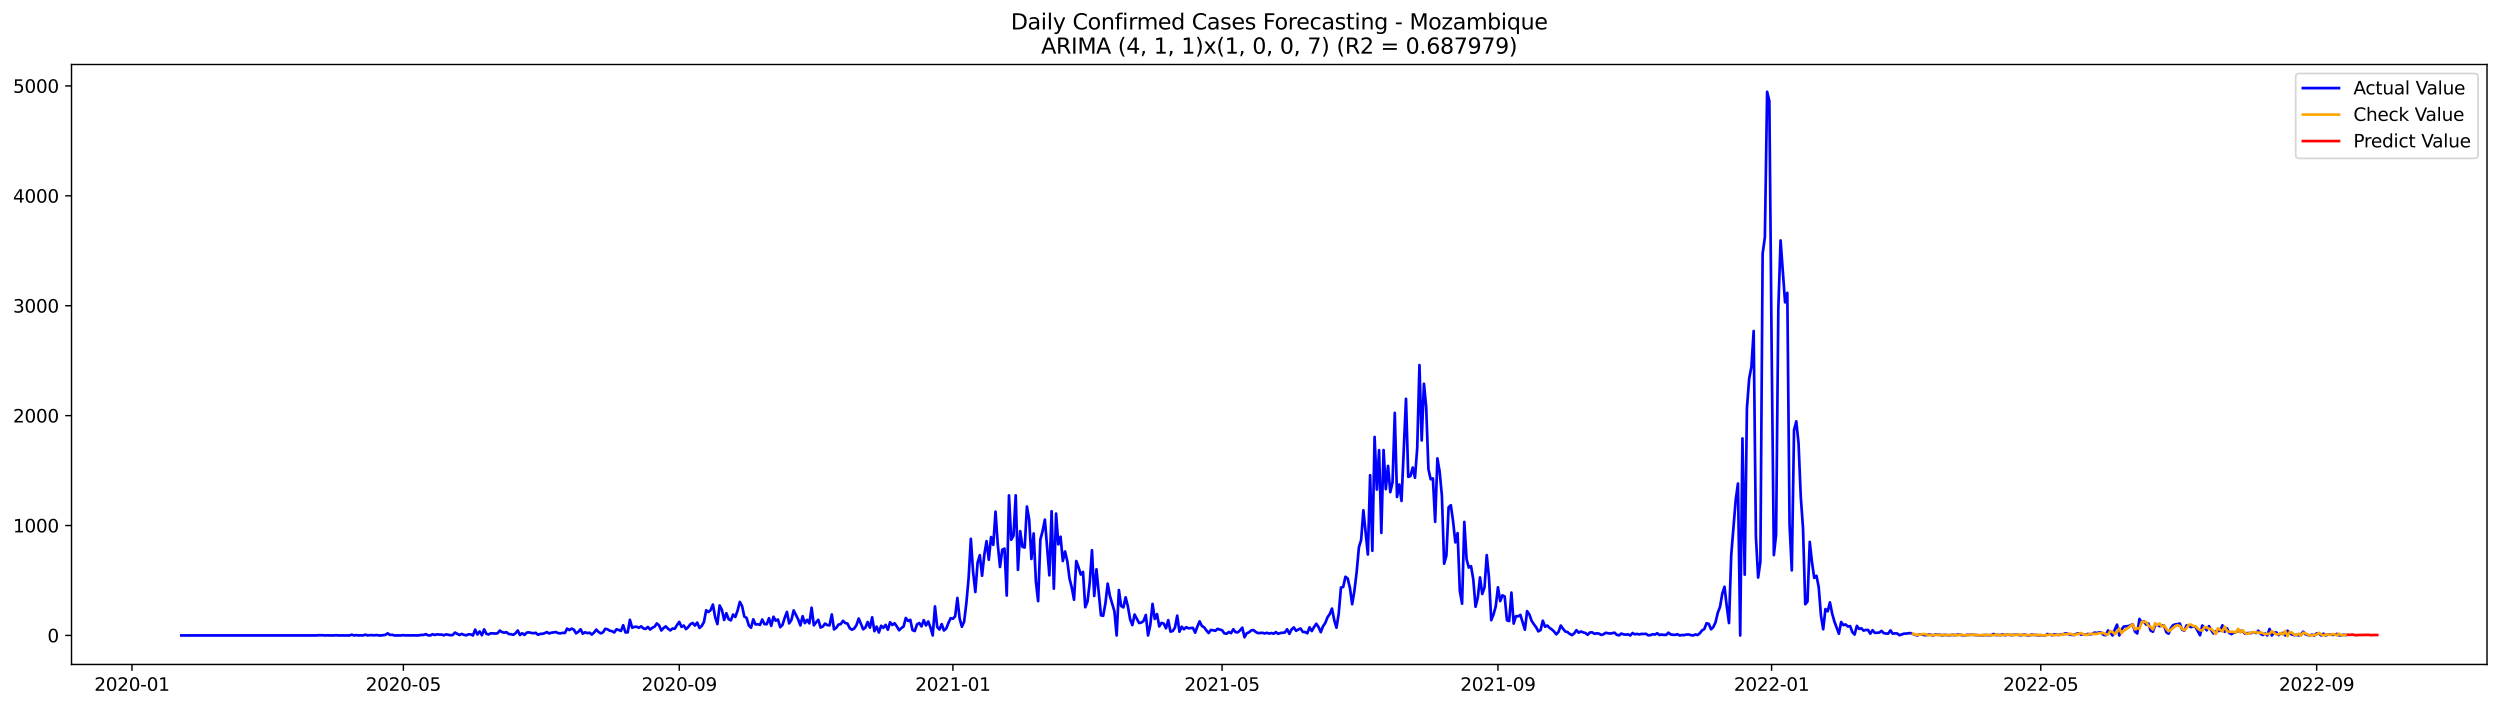 <?xml version="1.0" encoding="utf-8" standalone="no"?>
<!DOCTYPE svg PUBLIC "-//W3C//DTD SVG 1.1//EN"
  "http://www.w3.org/Graphics/SVG/1.1/DTD/svg11.dtd">
<svg xmlns:xlink="http://www.w3.org/1999/xlink" width="1386.05pt" height="392.274pt" viewBox="0 0 1386.05 392.274" xmlns="http://www.w3.org/2000/svg" version="1.1">
 <defs>
  <style type="text/css">*{stroke-linejoin: round; stroke-linecap: butt}</style>
 </defs>
 <g id="figure_1">
  <g id="patch_1">
   <path d="M 0 392.274 
L 1386.05 392.274 
L 1386.05 0 
L 0 0 
z
" style="fill: #ffffff"/>
  </g>
  <g id="axes_1">
   <g id="patch_2">
    <path d="M 39.65 368.396 
L 1378.85 368.396 
L 1378.85 35.755 
L 39.65 35.755 
z
" style="fill: #ffffff"/>
   </g>
   <g id="matplotlib.axis_1">
    <g id="xtick_1">
     <g id="line2d_1">
      <defs>
       <path id="ma0fd60f743" d="M 0 0 
L 0 3.5 
" style="stroke: #000000; stroke-width: 0.8"/>
      </defs>
      <g>
       <use xlink:href="#ma0fd60f743" x="73.164" y="368.396" style="stroke: #000000; stroke-width: 0.8"/>
      </g>
     </g>
     <g id="text_1">
      <!-- 2020-01 -->
      <g transform="translate(52.273 382.994)scale(0.1 -0.1)">
       <defs>
        <path id="DejaVuSans-32" d="M 1228 531 
L 3431 531 
L 3431 0 
L 469 0 
L 469 531 
Q 828 903 1448 1529 
Q 2069 2156 2228 2338 
Q 2531 2678 2651 2914 
Q 2772 3150 2772 3378 
Q 2772 3750 2511 3984 
Q 2250 4219 1831 4219 
Q 1534 4219 1204 4116 
Q 875 4013 500 3803 
L 500 4441 
Q 881 4594 1212 4672 
Q 1544 4750 1819 4750 
Q 2544 4750 2975 4387 
Q 3406 4025 3406 3419 
Q 3406 3131 3298 2873 
Q 3191 2616 2906 2266 
Q 2828 2175 2409 1742 
Q 1991 1309 1228 531 
z
" transform="scale(0.016)"/>
        <path id="DejaVuSans-30" d="M 2034 4250 
Q 1547 4250 1301 3770 
Q 1056 3291 1056 2328 
Q 1056 1369 1301 889 
Q 1547 409 2034 409 
Q 2525 409 2770 889 
Q 3016 1369 3016 2328 
Q 3016 3291 2770 3770 
Q 2525 4250 2034 4250 
z
M 2034 4750 
Q 2819 4750 3233 4129 
Q 3647 3509 3647 2328 
Q 3647 1150 3233 529 
Q 2819 -91 2034 -91 
Q 1250 -91 836 529 
Q 422 1150 422 2328 
Q 422 3509 836 4129 
Q 1250 4750 2034 4750 
z
" transform="scale(0.016)"/>
        <path id="DejaVuSans-2d" d="M 313 2009 
L 1997 2009 
L 1997 1497 
L 313 1497 
L 313 2009 
z
" transform="scale(0.016)"/>
        <path id="DejaVuSans-31" d="M 794 531 
L 1825 531 
L 1825 4091 
L 703 3866 
L 703 4441 
L 1819 4666 
L 2450 4666 
L 2450 531 
L 3481 531 
L 3481 0 
L 794 0 
L 794 531 
z
" transform="scale(0.016)"/>
       </defs>
       <use xlink:href="#DejaVuSans-32"/>
       <use xlink:href="#DejaVuSans-30" x="63.623"/>
       <use xlink:href="#DejaVuSans-32" x="127.246"/>
       <use xlink:href="#DejaVuSans-30" x="190.869"/>
       <use xlink:href="#DejaVuSans-2d" x="254.492"/>
       <use xlink:href="#DejaVuSans-30" x="290.576"/>
       <use xlink:href="#DejaVuSans-31" x="354.199"/>
      </g>
     </g>
    </g>
    <g id="xtick_2">
     <g id="line2d_2">
      <g>
       <use xlink:href="#ma0fd60f743" x="223.636" y="368.396" style="stroke: #000000; stroke-width: 0.8"/>
      </g>
     </g>
     <g id="text_2">
      <!-- 2020-05 -->
      <g transform="translate(202.745 382.994)scale(0.1 -0.1)">
       <defs>
        <path id="DejaVuSans-35" d="M 691 4666 
L 3169 4666 
L 3169 4134 
L 1269 4134 
L 1269 2991 
Q 1406 3038 1543 3061 
Q 1681 3084 1819 3084 
Q 2600 3084 3056 2656 
Q 3513 2228 3513 1497 
Q 3513 744 3044 326 
Q 2575 -91 1722 -91 
Q 1428 -91 1123 -41 
Q 819 9 494 109 
L 494 744 
Q 775 591 1075 516 
Q 1375 441 1709 441 
Q 2250 441 2565 725 
Q 2881 1009 2881 1497 
Q 2881 1984 2565 2268 
Q 2250 2553 1709 2553 
Q 1456 2553 1204 2497 
Q 953 2441 691 2322 
L 691 4666 
z
" transform="scale(0.016)"/>
       </defs>
       <use xlink:href="#DejaVuSans-32"/>
       <use xlink:href="#DejaVuSans-30" x="63.623"/>
       <use xlink:href="#DejaVuSans-32" x="127.246"/>
       <use xlink:href="#DejaVuSans-30" x="190.869"/>
       <use xlink:href="#DejaVuSans-2d" x="254.492"/>
       <use xlink:href="#DejaVuSans-30" x="290.576"/>
       <use xlink:href="#DejaVuSans-35" x="354.199"/>
      </g>
     </g>
    </g>
    <g id="xtick_3">
     <g id="line2d_3">
      <g>
       <use xlink:href="#ma0fd60f743" x="376.595" y="368.396" style="stroke: #000000; stroke-width: 0.8"/>
      </g>
     </g>
     <g id="text_3">
      <!-- 2020-09 -->
      <g transform="translate(355.704 382.994)scale(0.1 -0.1)">
       <defs>
        <path id="DejaVuSans-39" d="M 703 97 
L 703 672 
Q 941 559 1184 500 
Q 1428 441 1663 441 
Q 2288 441 2617 861 
Q 2947 1281 2994 2138 
Q 2813 1869 2534 1725 
Q 2256 1581 1919 1581 
Q 1219 1581 811 2004 
Q 403 2428 403 3163 
Q 403 3881 828 4315 
Q 1253 4750 1959 4750 
Q 2769 4750 3195 4129 
Q 3622 3509 3622 2328 
Q 3622 1225 3098 567 
Q 2575 -91 1691 -91 
Q 1453 -91 1209 -44 
Q 966 3 703 97 
z
M 1959 2075 
Q 2384 2075 2632 2365 
Q 2881 2656 2881 3163 
Q 2881 3666 2632 3958 
Q 2384 4250 1959 4250 
Q 1534 4250 1286 3958 
Q 1038 3666 1038 3163 
Q 1038 2656 1286 2365 
Q 1534 2075 1959 2075 
z
" transform="scale(0.016)"/>
       </defs>
       <use xlink:href="#DejaVuSans-32"/>
       <use xlink:href="#DejaVuSans-30" x="63.623"/>
       <use xlink:href="#DejaVuSans-32" x="127.246"/>
       <use xlink:href="#DejaVuSans-30" x="190.869"/>
       <use xlink:href="#DejaVuSans-2d" x="254.492"/>
       <use xlink:href="#DejaVuSans-30" x="290.576"/>
       <use xlink:href="#DejaVuSans-39" x="354.199"/>
      </g>
     </g>
    </g>
    <g id="xtick_4">
     <g id="line2d_4">
      <g>
       <use xlink:href="#ma0fd60f743" x="528.311" y="368.396" style="stroke: #000000; stroke-width: 0.8"/>
      </g>
     </g>
     <g id="text_4">
      <!-- 2021-01 -->
      <g transform="translate(507.419 382.994)scale(0.1 -0.1)">
       <use xlink:href="#DejaVuSans-32"/>
       <use xlink:href="#DejaVuSans-30" x="63.623"/>
       <use xlink:href="#DejaVuSans-32" x="127.246"/>
       <use xlink:href="#DejaVuSans-31" x="190.869"/>
       <use xlink:href="#DejaVuSans-2d" x="254.492"/>
       <use xlink:href="#DejaVuSans-30" x="290.576"/>
       <use xlink:href="#DejaVuSans-31" x="354.199"/>
      </g>
     </g>
    </g>
    <g id="xtick_5">
     <g id="line2d_5">
      <g>
       <use xlink:href="#ma0fd60f743" x="677.539" y="368.396" style="stroke: #000000; stroke-width: 0.8"/>
      </g>
     </g>
     <g id="text_5">
      <!-- 2021-05 -->
      <g transform="translate(656.648 382.994)scale(0.1 -0.1)">
       <use xlink:href="#DejaVuSans-32"/>
       <use xlink:href="#DejaVuSans-30" x="63.623"/>
       <use xlink:href="#DejaVuSans-32" x="127.246"/>
       <use xlink:href="#DejaVuSans-31" x="190.869"/>
       <use xlink:href="#DejaVuSans-2d" x="254.492"/>
       <use xlink:href="#DejaVuSans-30" x="290.576"/>
       <use xlink:href="#DejaVuSans-35" x="354.199"/>
      </g>
     </g>
    </g>
    <g id="xtick_6">
     <g id="line2d_6">
      <g>
       <use xlink:href="#ma0fd60f743" x="830.498" y="368.396" style="stroke: #000000; stroke-width: 0.8"/>
      </g>
     </g>
     <g id="text_6">
      <!-- 2021-09 -->
      <g transform="translate(809.607 382.994)scale(0.1 -0.1)">
       <use xlink:href="#DejaVuSans-32"/>
       <use xlink:href="#DejaVuSans-30" x="63.623"/>
       <use xlink:href="#DejaVuSans-32" x="127.246"/>
       <use xlink:href="#DejaVuSans-31" x="190.869"/>
       <use xlink:href="#DejaVuSans-2d" x="254.492"/>
       <use xlink:href="#DejaVuSans-30" x="290.576"/>
       <use xlink:href="#DejaVuSans-39" x="354.199"/>
      </g>
     </g>
    </g>
    <g id="xtick_7">
     <g id="line2d_7">
      <g>
       <use xlink:href="#ma0fd60f743" x="982.214" y="368.396" style="stroke: #000000; stroke-width: 0.8"/>
      </g>
     </g>
     <g id="text_7">
      <!-- 2022-01 -->
      <g transform="translate(961.322 382.994)scale(0.1 -0.1)">
       <use xlink:href="#DejaVuSans-32"/>
       <use xlink:href="#DejaVuSans-30" x="63.623"/>
       <use xlink:href="#DejaVuSans-32" x="127.246"/>
       <use xlink:href="#DejaVuSans-32" x="190.869"/>
       <use xlink:href="#DejaVuSans-2d" x="254.492"/>
       <use xlink:href="#DejaVuSans-30" x="290.576"/>
       <use xlink:href="#DejaVuSans-31" x="354.199"/>
      </g>
     </g>
    </g>
    <g id="xtick_8">
     <g id="line2d_8">
      <g>
       <use xlink:href="#ma0fd60f743" x="1131.442" y="368.396" style="stroke: #000000; stroke-width: 0.8"/>
      </g>
     </g>
     <g id="text_8">
      <!-- 2022-05 -->
      <g transform="translate(1110.55 382.994)scale(0.1 -0.1)">
       <use xlink:href="#DejaVuSans-32"/>
       <use xlink:href="#DejaVuSans-30" x="63.623"/>
       <use xlink:href="#DejaVuSans-32" x="127.246"/>
       <use xlink:href="#DejaVuSans-32" x="190.869"/>
       <use xlink:href="#DejaVuSans-2d" x="254.492"/>
       <use xlink:href="#DejaVuSans-30" x="290.576"/>
       <use xlink:href="#DejaVuSans-35" x="354.199"/>
      </g>
     </g>
    </g>
    <g id="xtick_9">
     <g id="line2d_9">
      <g>
       <use xlink:href="#ma0fd60f743" x="1284.401" y="368.396" style="stroke: #000000; stroke-width: 0.8"/>
      </g>
     </g>
     <g id="text_9">
      <!-- 2022-09 -->
      <g transform="translate(1263.509 382.994)scale(0.1 -0.1)">
       <use xlink:href="#DejaVuSans-32"/>
       <use xlink:href="#DejaVuSans-30" x="63.623"/>
       <use xlink:href="#DejaVuSans-32" x="127.246"/>
       <use xlink:href="#DejaVuSans-32" x="190.869"/>
       <use xlink:href="#DejaVuSans-2d" x="254.492"/>
       <use xlink:href="#DejaVuSans-30" x="290.576"/>
       <use xlink:href="#DejaVuSans-39" x="354.199"/>
      </g>
     </g>
    </g>
   </g>
   <g id="matplotlib.axis_2">
    <g id="ytick_1">
     <g id="line2d_10">
      <defs>
       <path id="mc7221cd0c9" d="M 0 0 
L -3.5 0 
" style="stroke: #000000; stroke-width: 0.8"/>
      </defs>
      <g>
       <use xlink:href="#mc7221cd0c9" x="39.65" y="352.301" style="stroke: #000000; stroke-width: 0.8"/>
      </g>
     </g>
     <g id="text_10">
      <!-- 0 -->
      <g transform="translate(26.288 356.1)scale(0.1 -0.1)">
       <use xlink:href="#DejaVuSans-30"/>
      </g>
     </g>
    </g>
    <g id="ytick_2">
     <g id="line2d_11">
      <g>
       <use xlink:href="#mc7221cd0c9" x="39.65" y="291.37" style="stroke: #000000; stroke-width: 0.8"/>
      </g>
     </g>
     <g id="text_11">
      <!-- 1000 -->
      <g transform="translate(7.2 295.169)scale(0.1 -0.1)">
       <use xlink:href="#DejaVuSans-31"/>
       <use xlink:href="#DejaVuSans-30" x="63.623"/>
       <use xlink:href="#DejaVuSans-30" x="127.246"/>
       <use xlink:href="#DejaVuSans-30" x="190.869"/>
      </g>
     </g>
    </g>
    <g id="ytick_3">
     <g id="line2d_12">
      <g>
       <use xlink:href="#mc7221cd0c9" x="39.65" y="230.439" style="stroke: #000000; stroke-width: 0.8"/>
      </g>
     </g>
     <g id="text_12">
      <!-- 2000 -->
      <g transform="translate(7.2 234.238)scale(0.1 -0.1)">
       <use xlink:href="#DejaVuSans-32"/>
       <use xlink:href="#DejaVuSans-30" x="63.623"/>
       <use xlink:href="#DejaVuSans-30" x="127.246"/>
       <use xlink:href="#DejaVuSans-30" x="190.869"/>
      </g>
     </g>
    </g>
    <g id="ytick_4">
     <g id="line2d_13">
      <g>
       <use xlink:href="#mc7221cd0c9" x="39.65" y="169.508" style="stroke: #000000; stroke-width: 0.8"/>
      </g>
     </g>
     <g id="text_13">
      <!-- 3000 -->
      <g transform="translate(7.2 173.307)scale(0.1 -0.1)">
       <defs>
        <path id="DejaVuSans-33" d="M 2597 2516 
Q 3050 2419 3304 2112 
Q 3559 1806 3559 1356 
Q 3559 666 3084 287 
Q 2609 -91 1734 -91 
Q 1441 -91 1130 -33 
Q 819 25 488 141 
L 488 750 
Q 750 597 1062 519 
Q 1375 441 1716 441 
Q 2309 441 2620 675 
Q 2931 909 2931 1356 
Q 2931 1769 2642 2001 
Q 2353 2234 1838 2234 
L 1294 2234 
L 1294 2753 
L 1863 2753 
Q 2328 2753 2575 2939 
Q 2822 3125 2822 3475 
Q 2822 3834 2567 4026 
Q 2313 4219 1838 4219 
Q 1578 4219 1281 4162 
Q 984 4106 628 3988 
L 628 4550 
Q 988 4650 1302 4700 
Q 1616 4750 1894 4750 
Q 2613 4750 3031 4423 
Q 3450 4097 3450 3541 
Q 3450 3153 3228 2886 
Q 3006 2619 2597 2516 
z
" transform="scale(0.016)"/>
       </defs>
       <use xlink:href="#DejaVuSans-33"/>
       <use xlink:href="#DejaVuSans-30" x="63.623"/>
       <use xlink:href="#DejaVuSans-30" x="127.246"/>
       <use xlink:href="#DejaVuSans-30" x="190.869"/>
      </g>
     </g>
    </g>
    <g id="ytick_5">
     <g id="line2d_14">
      <g>
       <use xlink:href="#mc7221cd0c9" x="39.65" y="108.577" style="stroke: #000000; stroke-width: 0.8"/>
      </g>
     </g>
     <g id="text_14">
      <!-- 4000 -->
      <g transform="translate(7.2 112.376)scale(0.1 -0.1)">
       <defs>
        <path id="DejaVuSans-34" d="M 2419 4116 
L 825 1625 
L 2419 1625 
L 2419 4116 
z
M 2253 4666 
L 3047 4666 
L 3047 1625 
L 3713 1625 
L 3713 1100 
L 3047 1100 
L 3047 0 
L 2419 0 
L 2419 1100 
L 313 1100 
L 313 1709 
L 2253 4666 
z
" transform="scale(0.016)"/>
       </defs>
       <use xlink:href="#DejaVuSans-34"/>
       <use xlink:href="#DejaVuSans-30" x="63.623"/>
       <use xlink:href="#DejaVuSans-30" x="127.246"/>
       <use xlink:href="#DejaVuSans-30" x="190.869"/>
      </g>
     </g>
    </g>
    <g id="ytick_6">
     <g id="line2d_15">
      <g>
       <use xlink:href="#mc7221cd0c9" x="39.65" y="47.646" style="stroke: #000000; stroke-width: 0.8"/>
      </g>
     </g>
     <g id="text_15">
      <!-- 5000 -->
      <g transform="translate(7.2 51.445)scale(0.1 -0.1)">
       <use xlink:href="#DejaVuSans-35"/>
       <use xlink:href="#DejaVuSans-30" x="63.623"/>
       <use xlink:href="#DejaVuSans-30" x="127.246"/>
       <use xlink:href="#DejaVuSans-30" x="190.869"/>
      </g>
     </g>
    </g>
   </g>
   <g id="line2d_16">
    <path d="M 100.523 352.301 
L 175.137 352.301 
L 176.38 352.179 
L 178.868 352.179 
L 180.111 352.301 
L 181.355 352.24 
L 183.842 352.301 
L 185.085 352.301 
L 186.329 352.179 
L 187.573 352.301 
L 193.79 352.301 
L 195.034 351.874 
L 196.278 352.301 
L 197.521 352.118 
L 198.765 352.301 
L 200.008 352.24 
L 201.252 352.301 
L 202.495 351.874 
L 203.739 352.24 
L 206.226 352.118 
L 207.47 352.24 
L 208.713 352.057 
L 209.957 352.301 
L 211.2 352.301 
L 213.688 351.996 
L 214.931 351.143 
L 216.175 351.996 
L 217.418 351.935 
L 218.662 352.301 
L 222.393 352.301 
L 223.636 352.118 
L 224.88 352.301 
L 226.123 352.24 
L 227.367 352.301 
L 228.61 352.24 
L 231.098 352.301 
L 232.341 352.24 
L 233.585 351.996 
L 234.828 352.057 
L 236.072 351.569 
L 237.315 352.24 
L 238.559 352.301 
L 239.803 351.63 
L 241.046 352.057 
L 242.29 351.691 
L 243.533 351.813 
L 244.777 351.813 
L 246.02 352.24 
L 247.264 351.691 
L 249.751 352.179 
L 250.995 352.057 
L 252.238 350.716 
L 254.725 352.057 
L 255.969 351.448 
L 257.212 351.935 
L 258.456 352.24 
L 259.7 351.691 
L 260.943 351.691 
L 262.187 352.301 
L 263.43 349.071 
L 264.674 351.752 
L 265.917 350.107 
L 267.161 352.179 
L 268.405 348.949 
L 269.648 351.387 
L 270.892 351.752 
L 272.135 351.082 
L 274.622 351.265 
L 275.866 351.082 
L 277.11 349.62 
L 278.353 350.473 
L 279.597 350.716 
L 280.84 350.534 
L 282.084 351.509 
L 283.327 351.63 
L 284.571 351.935 
L 285.815 351.082 
L 287.058 349.559 
L 288.302 352.057 
L 289.545 351.082 
L 290.789 351.996 
L 292.032 350.716 
L 293.276 350.595 
L 294.52 350.899 
L 295.763 351.082 
L 297.007 350.838 
L 298.25 351.935 
L 299.494 351.448 
L 300.737 351.387 
L 301.981 351.021 
L 303.225 350.473 
L 304.468 351.204 
L 305.712 350.777 
L 308.199 350.412 
L 309.442 351.021 
L 310.686 351.143 
L 311.93 350.838 
L 313.173 350.96 
L 314.417 348.523 
L 315.66 349.315 
L 316.904 348.523 
L 318.147 349.071 
L 319.391 351.143 
L 320.635 350.29 
L 321.878 348.888 
L 323.122 351.326 
L 324.365 350.534 
L 325.609 351.021 
L 326.852 350.777 
L 328.096 351.813 
L 329.34 350.716 
L 330.583 349.071 
L 331.827 350.351 
L 333.07 351.143 
L 334.314 350.595 
L 335.557 348.645 
L 336.801 348.888 
L 338.045 349.681 
L 339.288 349.924 
L 340.532 350.655 
L 341.775 348.888 
L 343.019 349.254 
L 344.262 349.802 
L 345.506 346.634 
L 346.749 350.595 
L 347.993 350.595 
L 349.237 343.648 
L 350.48 348.035 
L 351.724 347.548 
L 352.967 347.487 
L 354.211 348.035 
L 355.454 347.243 
L 356.698 348.401 
L 357.942 348.706 
L 359.185 347.609 
L 360.429 349.01 
L 361.672 348.035 
L 362.916 347.426 
L 364.159 345.659 
L 365.403 346.756 
L 366.647 349.559 
L 367.89 348.157 
L 369.134 347.304 
L 370.377 348.584 
L 371.621 349.498 
L 372.864 348.462 
L 374.108 348.584 
L 375.352 346.512 
L 376.595 344.806 
L 377.839 347.548 
L 379.082 346.817 
L 380.326 348.767 
L 381.569 347.67 
L 382.813 346.025 
L 384.057 345.415 
L 385.3 346.817 
L 386.544 345.172 
L 387.787 348.157 
L 389.031 347.061 
L 390.274 344.867 
L 391.518 338.347 
L 392.762 339.322 
L 394.005 338.226 
L 395.249 335.179 
L 396.492 342.125 
L 397.736 346.025 
L 398.979 335.666 
L 400.223 338.043 
L 401.467 343.709 
L 402.71 339.993 
L 403.954 343.283 
L 405.197 343.953 
L 406.441 340.724 
L 407.684 342.064 
L 408.928 338.53 
L 410.172 333.717 
L 411.415 335.971 
L 412.659 341.82 
L 413.902 342.552 
L 415.146 346.756 
L 416.389 348.035 
L 417.633 343.344 
L 418.877 346.208 
L 420.12 346.086 
L 421.364 346.451 
L 422.607 343.466 
L 423.851 346.025 
L 425.094 346.086 
L 426.338 342.734 
L 427.582 347 
L 428.825 341.942 
L 430.069 344.136 
L 431.312 343.466 
L 432.556 347.731 
L 433.799 346.512 
L 435.043 342.613 
L 436.286 339.261 
L 437.53 345.598 
L 438.774 343.709 
L 440.017 338.408 
L 442.504 343.344 
L 443.748 346.756 
L 444.991 341.638 
L 446.235 345.476 
L 447.479 343.648 
L 448.722 345.598 
L 449.966 336.946 
L 451.209 346.695 
L 452.453 345.05 
L 453.696 343.648 
L 454.94 347.914 
L 456.184 347.365 
L 457.427 345.72 
L 458.671 346.573 
L 459.914 346.695 
L 461.158 340.663 
L 462.401 348.949 
L 463.645 348.096 
L 464.889 346.268 
L 466.132 346.025 
L 467.376 344.197 
L 468.619 345.415 
L 469.863 345.72 
L 471.106 348.279 
L 472.35 349.132 
L 473.594 348.462 
L 474.837 346.573 
L 476.081 342.917 
L 478.568 348.888 
L 479.811 347.914 
L 481.055 344.867 
L 482.299 347.975 
L 483.542 342.247 
L 484.786 349.924 
L 486.029 347.426 
L 487.273 350.655 
L 488.516 346.939 
L 489.76 348.096 
L 491.004 346.451 
L 492.247 349.132 
L 493.491 344.989 
L 494.734 346.512 
L 495.978 345.537 
L 497.221 347.304 
L 498.465 349.437 
L 499.709 348.218 
L 500.952 347.365 
L 502.196 342.613 
L 503.439 344.258 
L 504.683 343.648 
L 505.926 349.376 
L 507.17 349.863 
L 508.414 346.147 
L 509.657 345.415 
L 510.901 347.304 
L 512.144 343.831 
L 513.388 346.756 
L 514.631 344.562 
L 515.875 347.914 
L 517.119 352.301 
L 518.362 336.215 
L 519.606 347.609 
L 520.849 349.01 
L 522.093 346.025 
L 523.336 349.559 
L 524.58 348.523 
L 525.823 345.415 
L 527.067 342.734 
L 528.311 343.039 
L 529.554 341.699 
L 530.798 331.523 
L 532.041 342.917 
L 533.285 347.487 
L 534.528 344.684 
L 535.772 334.387 
L 537.016 320.556 
L 538.259 298.742 
L 539.503 317.083 
L 540.746 328.233 
L 541.99 311.964 
L 543.233 307.821 
L 544.477 319.215 
L 545.721 307.516 
L 546.964 300.022 
L 548.208 310.319 
L 549.451 297.767 
L 550.695 302.094 
L 551.938 283.692 
L 553.182 301.789 
L 554.426 314.341 
L 555.669 304.775 
L 556.913 304.165 
L 558.156 330.183 
L 559.4 274.675 
L 560.643 299.23 
L 561.887 297.036 
L 563.131 274.614 
L 564.374 315.925 
L 565.618 294.477 
L 566.861 303.19 
L 568.105 303.556 
L 569.348 280.829 
L 570.592 288.019 
L 571.836 309.893 
L 573.079 295.757 
L 574.323 322.566 
L 575.566 333.29 
L 576.81 299.108 
L 578.053 294.355 
L 579.297 288.079 
L 581.784 318.971 
L 583.028 283.449 
L 584.271 326.344 
L 585.515 284.728 
L 586.758 301.789 
L 588.002 297.585 
L 589.246 311.05 
L 590.489 305.749 
L 591.733 311.172 
L 592.976 320.799 
L 594.22 325.796 
L 595.463 332.498 
L 596.707 311.05 
L 597.951 314.463 
L 599.194 318.545 
L 600.438 317.083 
L 601.681 336.641 
L 602.925 333.595 
L 604.168 322.993 
L 605.412 305.079 
L 606.656 330.426 
L 607.899 315.62 
L 610.386 341.15 
L 611.63 341.394 
L 612.873 334.509 
L 614.117 323.602 
L 615.361 330.426 
L 617.848 338.896 
L 619.091 352.301 
L 620.335 327.136 
L 621.578 335.971 
L 622.822 336.763 
L 624.065 331.158 
L 625.309 336.154 
L 626.553 343.283 
L 627.796 346.573 
L 629.04 340.724 
L 631.527 345.415 
L 632.77 345.172 
L 634.014 344.258 
L 635.258 340.967 
L 636.501 352.301 
L 637.745 346.512 
L 638.988 334.813 
L 640.232 343.161 
L 641.475 340.48 
L 642.719 347.304 
L 643.963 345.354 
L 645.206 345.72 
L 646.45 348.34 
L 647.693 343.831 
L 648.937 350.168 
L 650.18 349.863 
L 651.424 347.914 
L 652.668 341.333 
L 653.911 350.229 
L 655.155 347.487 
L 656.398 348.888 
L 657.642 347.731 
L 658.885 348.34 
L 661.373 348.096 
L 662.616 350.777 
L 663.86 347.365 
L 665.103 344.501 
L 666.347 347.061 
L 667.59 347.792 
L 668.834 349.498 
L 670.078 350.96 
L 671.321 349.254 
L 672.565 349.437 
L 673.808 349.742 
L 675.052 348.645 
L 676.295 349.071 
L 677.539 349.376 
L 678.783 351.143 
L 680.026 351.326 
L 681.27 350.412 
L 682.513 351.021 
L 683.757 348.888 
L 685 350.473 
L 686.244 350.595 
L 687.488 349.498 
L 688.731 347.975 
L 689.975 353.276 
L 691.218 351.082 
L 692.462 350.595 
L 693.705 349.498 
L 694.949 349.315 
L 696.193 350.351 
L 697.436 351.021 
L 699.923 350.838 
L 701.167 351.204 
L 702.41 350.838 
L 703.654 351.265 
L 704.898 350.96 
L 706.141 351.326 
L 707.385 350.473 
L 708.628 351.387 
L 709.872 350.96 
L 712.359 350.655 
L 713.602 348.888 
L 714.846 351.387 
L 716.09 348.949 
L 717.333 347.853 
L 718.577 349.742 
L 719.82 349.01 
L 721.064 348.462 
L 722.307 350.351 
L 723.551 350.412 
L 724.795 351.082 
L 726.038 347.792 
L 727.282 349.863 
L 728.525 347.67 
L 729.769 345.842 
L 731.012 347.609 
L 732.256 350.473 
L 733.5 347.243 
L 734.743 345.415 
L 735.987 342.247 
L 737.23 340.48 
L 738.474 337.433 
L 739.717 343.77 
L 740.961 348.035 
L 742.205 340.236 
L 743.448 325.735 
L 744.692 325.43 
L 745.935 319.764 
L 747.179 320.738 
L 748.422 325.857 
L 749.666 334.996 
L 750.91 327.563 
L 752.153 317.204 
L 753.397 303.495 
L 754.64 299.352 
L 755.884 282.9 
L 758.371 307.395 
L 759.615 263.463 
L 760.858 305.384 
L 762.102 242.259 
L 763.345 271.445 
L 764.589 249.571 
L 765.832 295.452 
L 767.076 249.51 
L 768.32 271.202 
L 769.563 258.284 
L 770.807 272.847 
L 772.05 267.363 
L 773.294 228.916 
L 774.537 275.528 
L 775.781 268.642 
L 777.025 277.721 
L 779.512 221.116 
L 780.755 264.377 
L 781.999 263.89 
L 783.242 259.198 
L 784.486 264.865 
L 785.73 248.535 
L 786.973 202.411 
L 788.217 244.209 
L 789.46 212.769 
L 790.704 225.686 
L 791.947 260.112 
L 793.191 265.718 
L 794.435 265.23 
L 795.678 289.298 
L 796.922 254.141 
L 798.165 261.514 
L 799.409 274.736 
L 800.652 312.513 
L 801.896 308.126 
L 803.139 281.255 
L 804.383 280.098 
L 805.627 289.054 
L 806.87 300.692 
L 808.114 295.574 
L 809.357 327.624 
L 810.601 334.692 
L 811.844 289.359 
L 813.088 310.015 
L 814.332 314.645 
L 815.575 313.914 
L 816.819 321.226 
L 818.062 336.398 
L 819.306 331.401 
L 820.549 320.129 
L 821.793 329.33 
L 823.037 325.735 
L 824.28 307.76 
L 825.524 320.312 
L 826.767 343.831 
L 828.011 340.724 
L 829.254 336.276 
L 830.498 325.613 
L 831.742 333.29 
L 832.985 330.061 
L 834.229 330.731 
L 835.472 343.892 
L 836.716 344.319 
L 837.959 328.538 
L 839.203 345.72 
L 840.447 341.638 
L 841.69 341.699 
L 842.934 340.907 
L 845.421 349.132 
L 846.664 338.835 
L 847.908 340.663 
L 849.152 344.197 
L 850.395 346.086 
L 851.639 347.731 
L 852.882 350.046 
L 854.126 349.315 
L 855.369 344.136 
L 856.613 347.487 
L 857.857 346.817 
L 859.1 348.096 
L 860.344 348.949 
L 861.587 350.107 
L 862.831 351.691 
L 864.074 350.351 
L 865.318 346.817 
L 866.562 348.584 
L 867.805 350.107 
L 869.049 350.412 
L 870.292 351.448 
L 871.536 352.118 
L 872.779 351.143 
L 874.023 349.376 
L 875.267 350.777 
L 876.51 350.107 
L 877.754 350.595 
L 878.997 350.96 
L 880.241 351.935 
L 881.484 350.655 
L 882.728 350.595 
L 883.972 351.387 
L 885.215 351.143 
L 886.459 351.265 
L 887.702 351.996 
L 888.946 351.691 
L 890.189 350.838 
L 892.677 351.265 
L 895.164 350.777 
L 896.407 351.996 
L 897.651 352.24 
L 898.894 351.265 
L 900.138 351.691 
L 901.381 351.874 
L 902.625 351.691 
L 903.869 352.301 
L 905.112 350.96 
L 906.356 351.691 
L 907.599 351.448 
L 908.843 351.752 
L 910.086 351.448 
L 911.33 351.509 
L 912.574 351.387 
L 913.817 352.24 
L 915.061 352.118 
L 916.304 351.63 
L 917.548 351.813 
L 918.791 351.082 
L 920.035 352.057 
L 921.279 351.813 
L 922.522 351.996 
L 923.766 351.996 
L 925.009 350.777 
L 926.253 351.752 
L 927.496 351.935 
L 928.74 351.996 
L 929.984 351.63 
L 931.227 352.301 
L 932.471 352.057 
L 933.714 352.118 
L 934.958 351.813 
L 936.201 351.752 
L 937.445 352.118 
L 938.689 352.301 
L 939.932 351.752 
L 941.176 352.057 
L 942.419 351.082 
L 943.663 349.498 
L 944.906 348.767 
L 946.15 345.537 
L 947.394 345.903 
L 948.637 348.888 
L 949.881 347.67 
L 951.124 344.989 
L 952.368 339.749 
L 953.611 336.459 
L 954.855 329.208 
L 956.099 325.308 
L 957.342 336.093 
L 958.586 345.415 
L 959.829 307.638 
L 962.316 277.112 
L 963.56 268.094 
L 964.804 352.301 
L 966.047 243.052 
L 967.291 318.606 
L 968.534 226.296 
L 969.778 209.905 
L 971.021 203.325 
L 972.265 183.522 
L 973.509 297.585 
L 974.752 320.19 
L 975.996 311.294 
L 977.239 140.688 
L 978.483 131.487 
L 979.726 50.876 
L 980.97 56.116 
L 982.214 191.321 
L 983.457 307.76 
L 984.701 296.366 
L 985.944 171.031 
L 987.188 133.315 
L 989.675 167.619 
L 990.918 162.379 
L 992.162 290.76 
L 993.406 316.23 
L 994.649 238.482 
L 995.893 233.607 
L 997.136 245.55 
L 998.38 275.406 
L 999.623 292.832 
L 1000.867 334.996 
L 1002.111 333.473 
L 1003.354 300.448 
L 1004.598 311.66 
L 1005.841 320.373 
L 1007.085 319.215 
L 1008.328 325.491 
L 1009.572 341.272 
L 1010.816 348.888 
L 1012.059 337.677 
L 1013.303 338.896 
L 1014.546 333.96 
L 1015.79 340.175 
L 1017.033 344.623 
L 1019.521 351.326 
L 1020.764 344.867 
L 1022.008 346.573 
L 1023.251 346.208 
L 1024.495 347.365 
L 1025.738 347.121 
L 1026.982 350.473 
L 1028.226 351.813 
L 1029.469 347 
L 1030.713 348.645 
L 1031.956 348.34 
L 1033.2 349.62 
L 1034.443 349.254 
L 1035.687 349.254 
L 1036.931 351.326 
L 1038.174 349.376 
L 1039.418 350.838 
L 1040.661 350.838 
L 1041.905 350.716 
L 1043.148 349.802 
L 1044.392 351.021 
L 1045.636 351.265 
L 1046.879 351.265 
L 1048.123 349.498 
L 1049.366 351.326 
L 1050.61 351.143 
L 1051.853 351.204 
L 1053.097 352.179 
L 1055.584 351.326 
L 1056.828 351.265 
L 1058.071 351.082 
L 1059.315 351.021 
L 1060.558 351.448 
L 1061.802 351.996 
L 1063.046 352.301 
L 1064.289 351.691 
L 1065.533 351.752 
L 1066.776 352.118 
L 1068.02 352.118 
L 1069.263 351.813 
L 1070.507 351.935 
L 1071.751 352.301 
L 1072.994 351.752 
L 1074.238 351.935 
L 1075.481 351.935 
L 1076.725 352.24 
L 1077.968 351.996 
L 1079.212 352.057 
L 1080.455 352.24 
L 1081.699 352.057 
L 1082.943 351.996 
L 1084.186 352.118 
L 1085.43 351.813 
L 1086.673 351.935 
L 1087.917 352.179 
L 1089.16 352.301 
L 1090.404 351.996 
L 1091.648 351.996 
L 1092.891 351.874 
L 1096.622 352.179 
L 1099.109 352.24 
L 1100.353 352.057 
L 1102.84 352.179 
L 1104.083 352.118 
L 1105.327 351.509 
L 1106.57 352.118 
L 1107.814 351.996 
L 1109.058 352.118 
L 1110.301 351.691 
L 1111.545 352.179 
L 1112.788 351.874 
L 1114.032 351.935 
L 1115.275 352.118 
L 1116.519 351.935 
L 1117.763 351.874 
L 1119.006 351.935 
L 1120.25 352.24 
L 1121.493 351.935 
L 1122.737 351.874 
L 1123.98 352.24 
L 1125.224 352.24 
L 1126.468 351.813 
L 1127.711 352.057 
L 1128.955 352.057 
L 1130.198 352.24 
L 1131.442 352.179 
L 1133.929 352.301 
L 1135.173 351.509 
L 1137.66 352.179 
L 1138.903 351.691 
L 1141.39 352.057 
L 1142.634 351.691 
L 1143.878 351.63 
L 1145.121 351.143 
L 1146.365 351.387 
L 1147.608 351.813 
L 1148.852 351.996 
L 1150.095 351.996 
L 1151.339 351.326 
L 1152.583 351.082 
L 1153.826 351.874 
L 1155.07 351.63 
L 1156.313 351.935 
L 1157.557 351.448 
L 1158.8 351.752 
L 1160.044 351.448 
L 1161.288 350.716 
L 1162.531 350.96 
L 1163.775 350.595 
L 1165.018 350.777 
L 1166.262 351.996 
L 1167.505 352.118 
L 1168.749 349.559 
L 1169.993 350.655 
L 1171.236 352.301 
L 1172.48 349.01 
L 1173.723 346.329 
L 1174.967 352.301 
L 1176.21 349.193 
L 1177.454 347.365 
L 1179.941 347.121 
L 1181.185 346.695 
L 1182.428 346.025 
L 1183.672 350.168 
L 1184.915 351.204 
L 1186.159 343.161 
L 1187.402 345.111 
L 1188.646 344.501 
L 1189.89 346.329 
L 1191.133 345.72 
L 1192.377 349.62 
L 1193.62 350.229 
L 1194.864 346.573 
L 1196.107 346.451 
L 1197.351 347.182 
L 1198.595 346.695 
L 1199.838 346.878 
L 1201.082 350.595 
L 1202.325 351.326 
L 1203.569 348.34 
L 1204.812 346.573 
L 1206.056 346.208 
L 1207.3 346.025 
L 1208.543 345.72 
L 1209.787 349.071 
L 1211.03 349.681 
L 1212.274 346.756 
L 1213.517 347 
L 1214.761 347.731 
L 1216.005 347.243 
L 1217.248 347.609 
L 1219.735 352.179 
L 1220.979 346.817 
L 1222.222 347.975 
L 1223.466 349.437 
L 1224.71 347.121 
L 1225.953 349.376 
L 1227.197 351.204 
L 1228.44 349.924 
L 1229.684 349.863 
L 1230.927 349.681 
L 1232.171 346.695 
L 1233.415 350.29 
L 1234.658 348.279 
L 1235.902 350.838 
L 1237.145 351.569 
L 1238.389 350.838 
L 1240.876 349.863 
L 1242.12 349.802 
L 1243.363 349.863 
L 1244.607 351.326 
L 1245.85 351.021 
L 1248.337 350.96 
L 1249.581 350.534 
L 1250.825 350.96 
L 1252.068 349.681 
L 1253.312 351.326 
L 1254.555 352.057 
L 1255.799 351.204 
L 1257.042 352.301 
L 1258.286 348.706 
L 1259.53 352.301 
L 1260.773 350.899 
L 1262.017 350.595 
L 1263.26 352.118 
L 1264.504 351.143 
L 1265.747 350.899 
L 1266.991 352.301 
L 1268.234 349.681 
L 1269.478 351.265 
L 1270.722 351.752 
L 1271.965 352.118 
L 1273.209 351.996 
L 1274.452 352.301 
L 1275.696 351.691 
L 1276.939 350.229 
L 1278.183 351.63 
L 1279.427 352.057 
L 1280.67 352.24 
L 1281.914 351.874 
L 1283.157 352.301 
L 1284.401 351.143 
L 1285.644 351.204 
L 1286.888 352.301 
L 1288.132 351.326 
L 1289.375 352.24 
L 1290.619 351.874 
L 1291.862 351.813 
L 1293.106 351.996 
L 1294.349 351.874 
L 1295.593 351.448 
L 1296.837 352.24 
L 1298.08 352.179 
L 1299.324 351.935 
L 1300.567 352.057 
L 1300.567 352.057 
" clip-path="url(#padc2f6f1f2)" style="fill: none; stroke: #0000ff; stroke-width: 1.5; stroke-linecap: square"/>
   </g>
   <g id="line2d_17">
    <path d="M 1060.558 351.292 
L 1061.802 351.826 
L 1063.046 351.942 
L 1064.289 351.886 
L 1065.533 351.586 
L 1066.776 351.499 
L 1068.02 351.757 
L 1069.263 352.179 
L 1072.994 352.015 
L 1074.238 352.019 
L 1075.481 352.154 
L 1076.725 352.022 
L 1080.455 352.204 
L 1081.699 351.93 
L 1082.943 352.099 
L 1084.186 352.029 
L 1085.43 352.206 
L 1086.673 351.881 
L 1087.917 351.988 
L 1089.16 352.213 
L 1090.404 352.231 
L 1091.648 351.978 
L 1092.891 351.995 
L 1094.135 351.818 
L 1096.622 352.198 
L 1097.865 352.231 
L 1099.109 352.032 
L 1100.353 352.133 
L 1101.596 352.031 
L 1105.327 352.199 
L 1106.57 351.821 
L 1107.814 352.064 
L 1109.058 352.05 
L 1110.301 352.182 
L 1111.545 351.807 
L 1112.788 352.014 
L 1114.032 351.665 
L 1115.275 352.129 
L 1116.519 351.984 
L 1117.763 352.017 
L 1119.006 351.696 
L 1120.25 352.092 
L 1125.224 352.043 
L 1126.468 352.158 
L 1127.711 351.953 
L 1128.955 352.092 
L 1130.198 351.971 
L 1132.685 352.282 
L 1133.929 352.231 
L 1136.416 351.854 
L 1137.66 351.931 
L 1138.903 352.233 
L 1140.147 351.984 
L 1141.39 351.89 
L 1142.634 352.025 
L 1143.878 351.579 
L 1145.121 351.73 
L 1147.608 351.346 
L 1150.095 352.052 
L 1153.826 350.978 
L 1155.07 351.717 
L 1156.313 351.939 
L 1157.557 351.92 
L 1158.8 351.462 
L 1162.531 351.443 
L 1163.775 351.061 
L 1165.018 351.069 
L 1166.262 350.904 
L 1167.505 351.744 
L 1168.749 351.764 
L 1169.993 349.927 
L 1171.236 350.288 
L 1172.48 351.572 
L 1173.723 350.419 
L 1174.967 348.329 
L 1176.21 351.062 
L 1177.454 349.739 
L 1179.941 348.068 
L 1182.428 346.109 
L 1183.672 348.953 
L 1184.915 348.301 
L 1186.159 348.671 
L 1187.402 344.866 
L 1188.646 344.696 
L 1189.89 344.971 
L 1191.133 346.912 
L 1192.377 347.632 
L 1193.62 348.999 
L 1194.864 345.549 
L 1196.107 346.572 
L 1197.351 345.644 
L 1198.595 347.299 
L 1199.838 346.792 
L 1201.082 348.698 
L 1202.325 349.999 
L 1203.569 349.195 
L 1206.056 347.072 
L 1207.3 346.618 
L 1208.543 347.093 
L 1209.787 348.56 
L 1211.03 349.447 
L 1212.274 348.247 
L 1213.517 346.401 
L 1214.761 346.232 
L 1216.005 347.103 
L 1217.248 347.165 
L 1218.492 348.5 
L 1219.735 349.381 
L 1220.979 349.559 
L 1222.222 347.631 
L 1223.466 347.862 
L 1224.71 348.698 
L 1225.953 348.666 
L 1227.197 349.874 
L 1228.44 351.514 
L 1229.684 348.323 
L 1232.171 350.107 
L 1233.415 347.341 
L 1234.658 349.884 
L 1235.902 350.224 
L 1238.389 350.325 
L 1239.632 350.769 
L 1240.876 348.62 
L 1242.12 350.685 
L 1243.363 349.449 
L 1244.607 350.883 
L 1245.85 351.483 
L 1247.094 351.099 
L 1248.337 350.589 
L 1250.825 350.608 
L 1252.068 350.752 
L 1253.312 350.733 
L 1254.555 351.008 
L 1255.799 351.621 
L 1257.042 351.442 
L 1258.286 351.406 
L 1259.53 349.9 
L 1260.773 350.96 
L 1262.017 351.733 
L 1263.26 351.686 
L 1264.504 351.005 
L 1265.747 351.817 
L 1266.991 349.817 
L 1268.234 352.672 
L 1269.478 350.398 
L 1270.722 350.736 
L 1271.965 351.845 
L 1273.209 352.109 
L 1274.452 351.353 
L 1275.696 352.337 
L 1276.939 350.781 
L 1278.183 351.103 
L 1280.67 352.391 
L 1284.401 351.835 
L 1285.644 350.827 
L 1286.888 351.747 
L 1288.132 352.287 
L 1289.375 351.876 
L 1290.619 351.768 
L 1291.862 352.031 
L 1293.106 351.544 
L 1294.349 351.693 
L 1295.593 352.301 
L 1296.837 351.339 
L 1298.08 352.178 
L 1300.567 352.02 
L 1300.567 352.02 
" clip-path="url(#padc2f6f1f2)" style="fill: none; stroke: #ffa500; stroke-width: 1.5; stroke-linecap: square"/>
   </g>
   <g id="line2d_18">
    <path d="M 1301.811 351.923 
L 1303.054 351.97 
L 1304.298 351.797 
L 1305.542 352.141 
L 1306.785 352.147 
L 1308.029 352.017 
L 1309.272 352.063 
L 1310.516 352.001 
L 1311.759 352.017 
L 1313.003 351.949 
L 1314.247 352.102 
L 1315.49 352.106 
L 1316.734 352.049 
L 1317.977 352.067 
" clip-path="url(#padc2f6f1f2)" style="fill: none; stroke: #ff0000; stroke-width: 1.5; stroke-linecap: square"/>
   </g>
   <g id="patch_3">
    <path d="M 39.65 368.396 
L 39.65 35.755 
" style="fill: none; stroke: #000000; stroke-width: 0.8; stroke-linejoin: miter; stroke-linecap: square"/>
   </g>
   <g id="patch_4">
    <path d="M 1378.85 368.396 
L 1378.85 35.755 
" style="fill: none; stroke: #000000; stroke-width: 0.8; stroke-linejoin: miter; stroke-linecap: square"/>
   </g>
   <g id="patch_5">
    <path d="M 39.65 368.396 
L 1378.85 368.396 
" style="fill: none; stroke: #000000; stroke-width: 0.8; stroke-linejoin: miter; stroke-linecap: square"/>
   </g>
   <g id="patch_6">
    <path d="M 39.65 35.755 
L 1378.85 35.755 
" style="fill: none; stroke: #000000; stroke-width: 0.8; stroke-linejoin: miter; stroke-linecap: square"/>
   </g>
   <g id="text_16">
    <!-- Daily Confirmed Cases Forecasting - Mozambique -->
    <g transform="translate(560.452 16.318)scale(0.12 -0.12)">
     <defs>
      <path id="DejaVuSans-44" d="M 1259 4147 
L 1259 519 
L 2022 519 
Q 2988 519 3436 956 
Q 3884 1394 3884 2338 
Q 3884 3275 3436 3711 
Q 2988 4147 2022 4147 
L 1259 4147 
z
M 628 4666 
L 1925 4666 
Q 3281 4666 3915 4102 
Q 4550 3538 4550 2338 
Q 4550 1131 3912 565 
Q 3275 0 1925 0 
L 628 0 
L 628 4666 
z
" transform="scale(0.016)"/>
      <path id="DejaVuSans-61" d="M 2194 1759 
Q 1497 1759 1228 1600 
Q 959 1441 959 1056 
Q 959 750 1161 570 
Q 1363 391 1709 391 
Q 2188 391 2477 730 
Q 2766 1069 2766 1631 
L 2766 1759 
L 2194 1759 
z
M 3341 1997 
L 3341 0 
L 2766 0 
L 2766 531 
Q 2569 213 2275 61 
Q 1981 -91 1556 -91 
Q 1019 -91 701 211 
Q 384 513 384 1019 
Q 384 1609 779 1909 
Q 1175 2209 1959 2209 
L 2766 2209 
L 2766 2266 
Q 2766 2663 2505 2880 
Q 2244 3097 1772 3097 
Q 1472 3097 1187 3025 
Q 903 2953 641 2809 
L 641 3341 
Q 956 3463 1253 3523 
Q 1550 3584 1831 3584 
Q 2591 3584 2966 3190 
Q 3341 2797 3341 1997 
z
" transform="scale(0.016)"/>
      <path id="DejaVuSans-69" d="M 603 3500 
L 1178 3500 
L 1178 0 
L 603 0 
L 603 3500 
z
M 603 4863 
L 1178 4863 
L 1178 4134 
L 603 4134 
L 603 4863 
z
" transform="scale(0.016)"/>
      <path id="DejaVuSans-6c" d="M 603 4863 
L 1178 4863 
L 1178 0 
L 603 0 
L 603 4863 
z
" transform="scale(0.016)"/>
      <path id="DejaVuSans-79" d="M 2059 -325 
Q 1816 -950 1584 -1140 
Q 1353 -1331 966 -1331 
L 506 -1331 
L 506 -850 
L 844 -850 
Q 1081 -850 1212 -737 
Q 1344 -625 1503 -206 
L 1606 56 
L 191 3500 
L 800 3500 
L 1894 763 
L 2988 3500 
L 3597 3500 
L 2059 -325 
z
" transform="scale(0.016)"/>
      <path id="DejaVuSans-20" transform="scale(0.016)"/>
      <path id="DejaVuSans-43" d="M 4122 4306 
L 4122 3641 
Q 3803 3938 3442 4084 
Q 3081 4231 2675 4231 
Q 1875 4231 1450 3742 
Q 1025 3253 1025 2328 
Q 1025 1406 1450 917 
Q 1875 428 2675 428 
Q 3081 428 3442 575 
Q 3803 722 4122 1019 
L 4122 359 
Q 3791 134 3420 21 
Q 3050 -91 2638 -91 
Q 1578 -91 968 557 
Q 359 1206 359 2328 
Q 359 3453 968 4101 
Q 1578 4750 2638 4750 
Q 3056 4750 3426 4639 
Q 3797 4528 4122 4306 
z
" transform="scale(0.016)"/>
      <path id="DejaVuSans-6f" d="M 1959 3097 
Q 1497 3097 1228 2736 
Q 959 2375 959 1747 
Q 959 1119 1226 758 
Q 1494 397 1959 397 
Q 2419 397 2687 759 
Q 2956 1122 2956 1747 
Q 2956 2369 2687 2733 
Q 2419 3097 1959 3097 
z
M 1959 3584 
Q 2709 3584 3137 3096 
Q 3566 2609 3566 1747 
Q 3566 888 3137 398 
Q 2709 -91 1959 -91 
Q 1206 -91 779 398 
Q 353 888 353 1747 
Q 353 2609 779 3096 
Q 1206 3584 1959 3584 
z
" transform="scale(0.016)"/>
      <path id="DejaVuSans-6e" d="M 3513 2113 
L 3513 0 
L 2938 0 
L 2938 2094 
Q 2938 2591 2744 2837 
Q 2550 3084 2163 3084 
Q 1697 3084 1428 2787 
Q 1159 2491 1159 1978 
L 1159 0 
L 581 0 
L 581 3500 
L 1159 3500 
L 1159 2956 
Q 1366 3272 1645 3428 
Q 1925 3584 2291 3584 
Q 2894 3584 3203 3211 
Q 3513 2838 3513 2113 
z
" transform="scale(0.016)"/>
      <path id="DejaVuSans-66" d="M 2375 4863 
L 2375 4384 
L 1825 4384 
Q 1516 4384 1395 4259 
Q 1275 4134 1275 3809 
L 1275 3500 
L 2222 3500 
L 2222 3053 
L 1275 3053 
L 1275 0 
L 697 0 
L 697 3053 
L 147 3053 
L 147 3500 
L 697 3500 
L 697 3744 
Q 697 4328 969 4595 
Q 1241 4863 1831 4863 
L 2375 4863 
z
" transform="scale(0.016)"/>
      <path id="DejaVuSans-72" d="M 2631 2963 
Q 2534 3019 2420 3045 
Q 2306 3072 2169 3072 
Q 1681 3072 1420 2755 
Q 1159 2438 1159 1844 
L 1159 0 
L 581 0 
L 581 3500 
L 1159 3500 
L 1159 2956 
Q 1341 3275 1631 3429 
Q 1922 3584 2338 3584 
Q 2397 3584 2469 3576 
Q 2541 3569 2628 3553 
L 2631 2963 
z
" transform="scale(0.016)"/>
      <path id="DejaVuSans-6d" d="M 3328 2828 
Q 3544 3216 3844 3400 
Q 4144 3584 4550 3584 
Q 5097 3584 5394 3201 
Q 5691 2819 5691 2113 
L 5691 0 
L 5113 0 
L 5113 2094 
Q 5113 2597 4934 2840 
Q 4756 3084 4391 3084 
Q 3944 3084 3684 2787 
Q 3425 2491 3425 1978 
L 3425 0 
L 2847 0 
L 2847 2094 
Q 2847 2600 2669 2842 
Q 2491 3084 2119 3084 
Q 1678 3084 1418 2786 
Q 1159 2488 1159 1978 
L 1159 0 
L 581 0 
L 581 3500 
L 1159 3500 
L 1159 2956 
Q 1356 3278 1631 3431 
Q 1906 3584 2284 3584 
Q 2666 3584 2933 3390 
Q 3200 3197 3328 2828 
z
" transform="scale(0.016)"/>
      <path id="DejaVuSans-65" d="M 3597 1894 
L 3597 1613 
L 953 1613 
Q 991 1019 1311 708 
Q 1631 397 2203 397 
Q 2534 397 2845 478 
Q 3156 559 3463 722 
L 3463 178 
Q 3153 47 2828 -22 
Q 2503 -91 2169 -91 
Q 1331 -91 842 396 
Q 353 884 353 1716 
Q 353 2575 817 3079 
Q 1281 3584 2069 3584 
Q 2775 3584 3186 3129 
Q 3597 2675 3597 1894 
z
M 3022 2063 
Q 3016 2534 2758 2815 
Q 2500 3097 2075 3097 
Q 1594 3097 1305 2825 
Q 1016 2553 972 2059 
L 3022 2063 
z
" transform="scale(0.016)"/>
      <path id="DejaVuSans-64" d="M 2906 2969 
L 2906 4863 
L 3481 4863 
L 3481 0 
L 2906 0 
L 2906 525 
Q 2725 213 2448 61 
Q 2172 -91 1784 -91 
Q 1150 -91 751 415 
Q 353 922 353 1747 
Q 353 2572 751 3078 
Q 1150 3584 1784 3584 
Q 2172 3584 2448 3432 
Q 2725 3281 2906 2969 
z
M 947 1747 
Q 947 1113 1208 752 
Q 1469 391 1925 391 
Q 2381 391 2643 752 
Q 2906 1113 2906 1747 
Q 2906 2381 2643 2742 
Q 2381 3103 1925 3103 
Q 1469 3103 1208 2742 
Q 947 2381 947 1747 
z
" transform="scale(0.016)"/>
      <path id="DejaVuSans-73" d="M 2834 3397 
L 2834 2853 
Q 2591 2978 2328 3040 
Q 2066 3103 1784 3103 
Q 1356 3103 1142 2972 
Q 928 2841 928 2578 
Q 928 2378 1081 2264 
Q 1234 2150 1697 2047 
L 1894 2003 
Q 2506 1872 2764 1633 
Q 3022 1394 3022 966 
Q 3022 478 2636 193 
Q 2250 -91 1575 -91 
Q 1294 -91 989 -36 
Q 684 19 347 128 
L 347 722 
Q 666 556 975 473 
Q 1284 391 1588 391 
Q 1994 391 2212 530 
Q 2431 669 2431 922 
Q 2431 1156 2273 1281 
Q 2116 1406 1581 1522 
L 1381 1569 
Q 847 1681 609 1914 
Q 372 2147 372 2553 
Q 372 3047 722 3315 
Q 1072 3584 1716 3584 
Q 2034 3584 2315 3537 
Q 2597 3491 2834 3397 
z
" transform="scale(0.016)"/>
      <path id="DejaVuSans-46" d="M 628 4666 
L 3309 4666 
L 3309 4134 
L 1259 4134 
L 1259 2759 
L 3109 2759 
L 3109 2228 
L 1259 2228 
L 1259 0 
L 628 0 
L 628 4666 
z
" transform="scale(0.016)"/>
      <path id="DejaVuSans-63" d="M 3122 3366 
L 3122 2828 
Q 2878 2963 2633 3030 
Q 2388 3097 2138 3097 
Q 1578 3097 1268 2742 
Q 959 2388 959 1747 
Q 959 1106 1268 751 
Q 1578 397 2138 397 
Q 2388 397 2633 464 
Q 2878 531 3122 666 
L 3122 134 
Q 2881 22 2623 -34 
Q 2366 -91 2075 -91 
Q 1284 -91 818 406 
Q 353 903 353 1747 
Q 353 2603 823 3093 
Q 1294 3584 2113 3584 
Q 2378 3584 2631 3529 
Q 2884 3475 3122 3366 
z
" transform="scale(0.016)"/>
      <path id="DejaVuSans-74" d="M 1172 4494 
L 1172 3500 
L 2356 3500 
L 2356 3053 
L 1172 3053 
L 1172 1153 
Q 1172 725 1289 603 
Q 1406 481 1766 481 
L 2356 481 
L 2356 0 
L 1766 0 
Q 1100 0 847 248 
Q 594 497 594 1153 
L 594 3053 
L 172 3053 
L 172 3500 
L 594 3500 
L 594 4494 
L 1172 4494 
z
" transform="scale(0.016)"/>
      <path id="DejaVuSans-67" d="M 2906 1791 
Q 2906 2416 2648 2759 
Q 2391 3103 1925 3103 
Q 1463 3103 1205 2759 
Q 947 2416 947 1791 
Q 947 1169 1205 825 
Q 1463 481 1925 481 
Q 2391 481 2648 825 
Q 2906 1169 2906 1791 
z
M 3481 434 
Q 3481 -459 3084 -895 
Q 2688 -1331 1869 -1331 
Q 1566 -1331 1297 -1286 
Q 1028 -1241 775 -1147 
L 775 -588 
Q 1028 -725 1275 -790 
Q 1522 -856 1778 -856 
Q 2344 -856 2625 -561 
Q 2906 -266 2906 331 
L 2906 616 
Q 2728 306 2450 153 
Q 2172 0 1784 0 
Q 1141 0 747 490 
Q 353 981 353 1791 
Q 353 2603 747 3093 
Q 1141 3584 1784 3584 
Q 2172 3584 2450 3431 
Q 2728 3278 2906 2969 
L 2906 3500 
L 3481 3500 
L 3481 434 
z
" transform="scale(0.016)"/>
      <path id="DejaVuSans-4d" d="M 628 4666 
L 1569 4666 
L 2759 1491 
L 3956 4666 
L 4897 4666 
L 4897 0 
L 4281 0 
L 4281 4097 
L 3078 897 
L 2444 897 
L 1241 4097 
L 1241 0 
L 628 0 
L 628 4666 
z
" transform="scale(0.016)"/>
      <path id="DejaVuSans-7a" d="M 353 3500 
L 3084 3500 
L 3084 2975 
L 922 459 
L 3084 459 
L 3084 0 
L 275 0 
L 275 525 
L 2438 3041 
L 353 3041 
L 353 3500 
z
" transform="scale(0.016)"/>
      <path id="DejaVuSans-62" d="M 3116 1747 
Q 3116 2381 2855 2742 
Q 2594 3103 2138 3103 
Q 1681 3103 1420 2742 
Q 1159 2381 1159 1747 
Q 1159 1113 1420 752 
Q 1681 391 2138 391 
Q 2594 391 2855 752 
Q 3116 1113 3116 1747 
z
M 1159 2969 
Q 1341 3281 1617 3432 
Q 1894 3584 2278 3584 
Q 2916 3584 3314 3078 
Q 3713 2572 3713 1747 
Q 3713 922 3314 415 
Q 2916 -91 2278 -91 
Q 1894 -91 1617 61 
Q 1341 213 1159 525 
L 1159 0 
L 581 0 
L 581 4863 
L 1159 4863 
L 1159 2969 
z
" transform="scale(0.016)"/>
      <path id="DejaVuSans-71" d="M 947 1747 
Q 947 1113 1208 752 
Q 1469 391 1925 391 
Q 2381 391 2643 752 
Q 2906 1113 2906 1747 
Q 2906 2381 2643 2742 
Q 2381 3103 1925 3103 
Q 1469 3103 1208 2742 
Q 947 2381 947 1747 
z
M 2906 525 
Q 2725 213 2448 61 
Q 2172 -91 1784 -91 
Q 1150 -91 751 415 
Q 353 922 353 1747 
Q 353 2572 751 3078 
Q 1150 3584 1784 3584 
Q 2172 3584 2448 3432 
Q 2725 3281 2906 2969 
L 2906 3500 
L 3481 3500 
L 3481 -1331 
L 2906 -1331 
L 2906 525 
z
" transform="scale(0.016)"/>
      <path id="DejaVuSans-75" d="M 544 1381 
L 544 3500 
L 1119 3500 
L 1119 1403 
Q 1119 906 1312 657 
Q 1506 409 1894 409 
Q 2359 409 2629 706 
Q 2900 1003 2900 1516 
L 2900 3500 
L 3475 3500 
L 3475 0 
L 2900 0 
L 2900 538 
Q 2691 219 2414 64 
Q 2138 -91 1772 -91 
Q 1169 -91 856 284 
Q 544 659 544 1381 
z
M 1991 3584 
L 1991 3584 
z
" transform="scale(0.016)"/>
     </defs>
     <use xlink:href="#DejaVuSans-44"/>
     <use xlink:href="#DejaVuSans-61" x="77.002"/>
     <use xlink:href="#DejaVuSans-69" x="138.281"/>
     <use xlink:href="#DejaVuSans-6c" x="166.064"/>
     <use xlink:href="#DejaVuSans-79" x="193.848"/>
     <use xlink:href="#DejaVuSans-20" x="253.027"/>
     <use xlink:href="#DejaVuSans-43" x="284.814"/>
     <use xlink:href="#DejaVuSans-6f" x="354.639"/>
     <use xlink:href="#DejaVuSans-6e" x="415.82"/>
     <use xlink:href="#DejaVuSans-66" x="479.199"/>
     <use xlink:href="#DejaVuSans-69" x="514.404"/>
     <use xlink:href="#DejaVuSans-72" x="542.188"/>
     <use xlink:href="#DejaVuSans-6d" x="581.551"/>
     <use xlink:href="#DejaVuSans-65" x="678.963"/>
     <use xlink:href="#DejaVuSans-64" x="740.486"/>
     <use xlink:href="#DejaVuSans-20" x="803.963"/>
     <use xlink:href="#DejaVuSans-43" x="835.75"/>
     <use xlink:href="#DejaVuSans-61" x="905.574"/>
     <use xlink:href="#DejaVuSans-73" x="966.854"/>
     <use xlink:href="#DejaVuSans-65" x="1018.953"/>
     <use xlink:href="#DejaVuSans-73" x="1080.477"/>
     <use xlink:href="#DejaVuSans-20" x="1132.576"/>
     <use xlink:href="#DejaVuSans-46" x="1164.363"/>
     <use xlink:href="#DejaVuSans-6f" x="1218.258"/>
     <use xlink:href="#DejaVuSans-72" x="1279.439"/>
     <use xlink:href="#DejaVuSans-65" x="1318.303"/>
     <use xlink:href="#DejaVuSans-63" x="1379.826"/>
     <use xlink:href="#DejaVuSans-61" x="1434.807"/>
     <use xlink:href="#DejaVuSans-73" x="1496.086"/>
     <use xlink:href="#DejaVuSans-74" x="1548.186"/>
     <use xlink:href="#DejaVuSans-69" x="1587.395"/>
     <use xlink:href="#DejaVuSans-6e" x="1615.178"/>
     <use xlink:href="#DejaVuSans-67" x="1678.557"/>
     <use xlink:href="#DejaVuSans-20" x="1742.033"/>
     <use xlink:href="#DejaVuSans-2d" x="1773.82"/>
     <use xlink:href="#DejaVuSans-20" x="1809.904"/>
     <use xlink:href="#DejaVuSans-4d" x="1841.691"/>
     <use xlink:href="#DejaVuSans-6f" x="1927.971"/>
     <use xlink:href="#DejaVuSans-7a" x="1989.152"/>
     <use xlink:href="#DejaVuSans-61" x="2041.643"/>
     <use xlink:href="#DejaVuSans-6d" x="2102.922"/>
     <use xlink:href="#DejaVuSans-62" x="2200.334"/>
     <use xlink:href="#DejaVuSans-69" x="2263.811"/>
     <use xlink:href="#DejaVuSans-71" x="2291.594"/>
     <use xlink:href="#DejaVuSans-75" x="2355.07"/>
     <use xlink:href="#DejaVuSans-65" x="2418.449"/>
    </g>
    <!-- ARIMA (4, 1, 1)x(1, 0, 0, 7) (R2 = 0.687979) -->
    <g transform="translate(577.266 29.756)scale(0.12 -0.12)">
     <defs>
      <path id="DejaVuSans-41" d="M 2188 4044 
L 1331 1722 
L 3047 1722 
L 2188 4044 
z
M 1831 4666 
L 2547 4666 
L 4325 0 
L 3669 0 
L 3244 1197 
L 1141 1197 
L 716 0 
L 50 0 
L 1831 4666 
z
" transform="scale(0.016)"/>
      <path id="DejaVuSans-52" d="M 2841 2188 
Q 3044 2119 3236 1894 
Q 3428 1669 3622 1275 
L 4263 0 
L 3584 0 
L 2988 1197 
Q 2756 1666 2539 1819 
Q 2322 1972 1947 1972 
L 1259 1972 
L 1259 0 
L 628 0 
L 628 4666 
L 2053 4666 
Q 2853 4666 3247 4331 
Q 3641 3997 3641 3322 
Q 3641 2881 3436 2590 
Q 3231 2300 2841 2188 
z
M 1259 4147 
L 1259 2491 
L 2053 2491 
Q 2509 2491 2742 2702 
Q 2975 2913 2975 3322 
Q 2975 3731 2742 3939 
Q 2509 4147 2053 4147 
L 1259 4147 
z
" transform="scale(0.016)"/>
      <path id="DejaVuSans-49" d="M 628 4666 
L 1259 4666 
L 1259 0 
L 628 0 
L 628 4666 
z
" transform="scale(0.016)"/>
      <path id="DejaVuSans-28" d="M 1984 4856 
Q 1566 4138 1362 3434 
Q 1159 2731 1159 2009 
Q 1159 1288 1364 580 
Q 1569 -128 1984 -844 
L 1484 -844 
Q 1016 -109 783 600 
Q 550 1309 550 2009 
Q 550 2706 781 3412 
Q 1013 4119 1484 4856 
L 1984 4856 
z
" transform="scale(0.016)"/>
      <path id="DejaVuSans-2c" d="M 750 794 
L 1409 794 
L 1409 256 
L 897 -744 
L 494 -744 
L 750 256 
L 750 794 
z
" transform="scale(0.016)"/>
      <path id="DejaVuSans-29" d="M 513 4856 
L 1013 4856 
Q 1481 4119 1714 3412 
Q 1947 2706 1947 2009 
Q 1947 1309 1714 600 
Q 1481 -109 1013 -844 
L 513 -844 
Q 928 -128 1133 580 
Q 1338 1288 1338 2009 
Q 1338 2731 1133 3434 
Q 928 4138 513 4856 
z
" transform="scale(0.016)"/>
      <path id="DejaVuSans-78" d="M 3513 3500 
L 2247 1797 
L 3578 0 
L 2900 0 
L 1881 1375 
L 863 0 
L 184 0 
L 1544 1831 
L 300 3500 
L 978 3500 
L 1906 2253 
L 2834 3500 
L 3513 3500 
z
" transform="scale(0.016)"/>
      <path id="DejaVuSans-37" d="M 525 4666 
L 3525 4666 
L 3525 4397 
L 1831 0 
L 1172 0 
L 2766 4134 
L 525 4134 
L 525 4666 
z
" transform="scale(0.016)"/>
      <path id="DejaVuSans-3d" d="M 678 2906 
L 4684 2906 
L 4684 2381 
L 678 2381 
L 678 2906 
z
M 678 1631 
L 4684 1631 
L 4684 1100 
L 678 1100 
L 678 1631 
z
" transform="scale(0.016)"/>
      <path id="DejaVuSans-2e" d="M 684 794 
L 1344 794 
L 1344 0 
L 684 0 
L 684 794 
z
" transform="scale(0.016)"/>
      <path id="DejaVuSans-36" d="M 2113 2584 
Q 1688 2584 1439 2293 
Q 1191 2003 1191 1497 
Q 1191 994 1439 701 
Q 1688 409 2113 409 
Q 2538 409 2786 701 
Q 3034 994 3034 1497 
Q 3034 2003 2786 2293 
Q 2538 2584 2113 2584 
z
M 3366 4563 
L 3366 3988 
Q 3128 4100 2886 4159 
Q 2644 4219 2406 4219 
Q 1781 4219 1451 3797 
Q 1122 3375 1075 2522 
Q 1259 2794 1537 2939 
Q 1816 3084 2150 3084 
Q 2853 3084 3261 2657 
Q 3669 2231 3669 1497 
Q 3669 778 3244 343 
Q 2819 -91 2113 -91 
Q 1303 -91 875 529 
Q 447 1150 447 2328 
Q 447 3434 972 4092 
Q 1497 4750 2381 4750 
Q 2619 4750 2861 4703 
Q 3103 4656 3366 4563 
z
" transform="scale(0.016)"/>
      <path id="DejaVuSans-38" d="M 2034 2216 
Q 1584 2216 1326 1975 
Q 1069 1734 1069 1313 
Q 1069 891 1326 650 
Q 1584 409 2034 409 
Q 2484 409 2743 651 
Q 3003 894 3003 1313 
Q 3003 1734 2745 1975 
Q 2488 2216 2034 2216 
z
M 1403 2484 
Q 997 2584 770 2862 
Q 544 3141 544 3541 
Q 544 4100 942 4425 
Q 1341 4750 2034 4750 
Q 2731 4750 3128 4425 
Q 3525 4100 3525 3541 
Q 3525 3141 3298 2862 
Q 3072 2584 2669 2484 
Q 3125 2378 3379 2068 
Q 3634 1759 3634 1313 
Q 3634 634 3220 271 
Q 2806 -91 2034 -91 
Q 1263 -91 848 271 
Q 434 634 434 1313 
Q 434 1759 690 2068 
Q 947 2378 1403 2484 
z
M 1172 3481 
Q 1172 3119 1398 2916 
Q 1625 2713 2034 2713 
Q 2441 2713 2670 2916 
Q 2900 3119 2900 3481 
Q 2900 3844 2670 4047 
Q 2441 4250 2034 4250 
Q 1625 4250 1398 4047 
Q 1172 3844 1172 3481 
z
" transform="scale(0.016)"/>
     </defs>
     <use xlink:href="#DejaVuSans-41"/>
     <use xlink:href="#DejaVuSans-52" x="68.408"/>
     <use xlink:href="#DejaVuSans-49" x="137.891"/>
     <use xlink:href="#DejaVuSans-4d" x="167.383"/>
     <use xlink:href="#DejaVuSans-41" x="253.662"/>
     <use xlink:href="#DejaVuSans-20" x="322.07"/>
     <use xlink:href="#DejaVuSans-28" x="353.857"/>
     <use xlink:href="#DejaVuSans-34" x="392.871"/>
     <use xlink:href="#DejaVuSans-2c" x="456.494"/>
     <use xlink:href="#DejaVuSans-20" x="488.281"/>
     <use xlink:href="#DejaVuSans-31" x="520.068"/>
     <use xlink:href="#DejaVuSans-2c" x="583.691"/>
     <use xlink:href="#DejaVuSans-20" x="615.479"/>
     <use xlink:href="#DejaVuSans-31" x="647.266"/>
     <use xlink:href="#DejaVuSans-29" x="710.889"/>
     <use xlink:href="#DejaVuSans-78" x="749.902"/>
     <use xlink:href="#DejaVuSans-28" x="809.082"/>
     <use xlink:href="#DejaVuSans-31" x="848.096"/>
     <use xlink:href="#DejaVuSans-2c" x="911.719"/>
     <use xlink:href="#DejaVuSans-20" x="943.506"/>
     <use xlink:href="#DejaVuSans-30" x="975.293"/>
     <use xlink:href="#DejaVuSans-2c" x="1038.916"/>
     <use xlink:href="#DejaVuSans-20" x="1070.703"/>
     <use xlink:href="#DejaVuSans-30" x="1102.49"/>
     <use xlink:href="#DejaVuSans-2c" x="1166.113"/>
     <use xlink:href="#DejaVuSans-20" x="1197.9"/>
     <use xlink:href="#DejaVuSans-37" x="1229.688"/>
     <use xlink:href="#DejaVuSans-29" x="1293.311"/>
     <use xlink:href="#DejaVuSans-20" x="1332.324"/>
     <use xlink:href="#DejaVuSans-28" x="1364.111"/>
     <use xlink:href="#DejaVuSans-52" x="1403.125"/>
     <use xlink:href="#DejaVuSans-32" x="1472.607"/>
     <use xlink:href="#DejaVuSans-20" x="1536.23"/>
     <use xlink:href="#DejaVuSans-3d" x="1568.018"/>
     <use xlink:href="#DejaVuSans-20" x="1651.807"/>
     <use xlink:href="#DejaVuSans-30" x="1683.594"/>
     <use xlink:href="#DejaVuSans-2e" x="1747.217"/>
     <use xlink:href="#DejaVuSans-36" x="1779.004"/>
     <use xlink:href="#DejaVuSans-38" x="1842.627"/>
     <use xlink:href="#DejaVuSans-37" x="1906.25"/>
     <use xlink:href="#DejaVuSans-39" x="1969.873"/>
     <use xlink:href="#DejaVuSans-37" x="2033.496"/>
     <use xlink:href="#DejaVuSans-39" x="2097.119"/>
     <use xlink:href="#DejaVuSans-29" x="2160.742"/>
    </g>
   </g>
   <g id="legend_1">
    <g id="patch_7">
     <path d="M 1274.77 87.79 
L 1371.85 87.79 
Q 1373.85 87.79 1373.85 85.79 
L 1373.85 42.755 
Q 1373.85 40.755 1371.85 40.755 
L 1274.77 40.755 
Q 1272.77 40.755 1272.77 42.755 
L 1272.77 85.79 
Q 1272.77 87.79 1274.77 87.79 
z
" style="fill: #ffffff; opacity: 0.8; stroke: #cccccc; stroke-linejoin: miter"/>
    </g>
    <g id="line2d_19">
     <path d="M 1276.77 48.854 
L 1286.77 48.854 
L 1296.77 48.854 
" style="fill: none; stroke: #0000ff; stroke-width: 1.5; stroke-linecap: square"/>
    </g>
    <g id="text_17">
     <!-- Actual Value -->
     <g transform="translate(1304.77 52.354)scale(0.1 -0.1)">
      <defs>
       <path id="DejaVuSans-56" d="M 1831 0 
L 50 4666 
L 709 4666 
L 2188 738 
L 3669 4666 
L 4325 4666 
L 2547 0 
L 1831 0 
z
" transform="scale(0.016)"/>
      </defs>
      <use xlink:href="#DejaVuSans-41"/>
      <use xlink:href="#DejaVuSans-63" x="66.658"/>
      <use xlink:href="#DejaVuSans-74" x="121.639"/>
      <use xlink:href="#DejaVuSans-75" x="160.848"/>
      <use xlink:href="#DejaVuSans-61" x="224.227"/>
      <use xlink:href="#DejaVuSans-6c" x="285.506"/>
      <use xlink:href="#DejaVuSans-20" x="313.289"/>
      <use xlink:href="#DejaVuSans-56" x="345.076"/>
      <use xlink:href="#DejaVuSans-61" x="405.734"/>
      <use xlink:href="#DejaVuSans-6c" x="467.014"/>
      <use xlink:href="#DejaVuSans-75" x="494.797"/>
      <use xlink:href="#DejaVuSans-65" x="558.176"/>
     </g>
    </g>
    <g id="line2d_20">
     <path d="M 1276.77 63.532 
L 1286.77 63.532 
L 1296.77 63.532 
" style="fill: none; stroke: #ffa500; stroke-width: 1.5; stroke-linecap: square"/>
    </g>
    <g id="text_18">
     <!-- Check Value -->
     <g transform="translate(1304.77 67.032)scale(0.1 -0.1)">
      <defs>
       <path id="DejaVuSans-68" d="M 3513 2113 
L 3513 0 
L 2938 0 
L 2938 2094 
Q 2938 2591 2744 2837 
Q 2550 3084 2163 3084 
Q 1697 3084 1428 2787 
Q 1159 2491 1159 1978 
L 1159 0 
L 581 0 
L 581 4863 
L 1159 4863 
L 1159 2956 
Q 1366 3272 1645 3428 
Q 1925 3584 2291 3584 
Q 2894 3584 3203 3211 
Q 3513 2838 3513 2113 
z
" transform="scale(0.016)"/>
       <path id="DejaVuSans-6b" d="M 581 4863 
L 1159 4863 
L 1159 1991 
L 2875 3500 
L 3609 3500 
L 1753 1863 
L 3688 0 
L 2938 0 
L 1159 1709 
L 1159 0 
L 581 0 
L 581 4863 
z
" transform="scale(0.016)"/>
      </defs>
      <use xlink:href="#DejaVuSans-43"/>
      <use xlink:href="#DejaVuSans-68" x="69.824"/>
      <use xlink:href="#DejaVuSans-65" x="133.203"/>
      <use xlink:href="#DejaVuSans-63" x="194.727"/>
      <use xlink:href="#DejaVuSans-6b" x="249.707"/>
      <use xlink:href="#DejaVuSans-20" x="307.617"/>
      <use xlink:href="#DejaVuSans-56" x="339.404"/>
      <use xlink:href="#DejaVuSans-61" x="400.062"/>
      <use xlink:href="#DejaVuSans-6c" x="461.342"/>
      <use xlink:href="#DejaVuSans-75" x="489.125"/>
      <use xlink:href="#DejaVuSans-65" x="552.504"/>
     </g>
    </g>
    <g id="line2d_21">
     <path d="M 1276.77 78.21 
L 1286.77 78.21 
L 1296.77 78.21 
" style="fill: none; stroke: #ff0000; stroke-width: 1.5; stroke-linecap: square"/>
    </g>
    <g id="text_19">
     <!-- Predict Value -->
     <g transform="translate(1304.77 81.71)scale(0.1 -0.1)">
      <defs>
       <path id="DejaVuSans-50" d="M 1259 4147 
L 1259 2394 
L 2053 2394 
Q 2494 2394 2734 2622 
Q 2975 2850 2975 3272 
Q 2975 3691 2734 3919 
Q 2494 4147 2053 4147 
L 1259 4147 
z
M 628 4666 
L 2053 4666 
Q 2838 4666 3239 4311 
Q 3641 3956 3641 3272 
Q 3641 2581 3239 2228 
Q 2838 1875 2053 1875 
L 1259 1875 
L 1259 0 
L 628 0 
L 628 4666 
z
" transform="scale(0.016)"/>
      </defs>
      <use xlink:href="#DejaVuSans-50"/>
      <use xlink:href="#DejaVuSans-72" x="58.553"/>
      <use xlink:href="#DejaVuSans-65" x="97.416"/>
      <use xlink:href="#DejaVuSans-64" x="158.939"/>
      <use xlink:href="#DejaVuSans-69" x="222.416"/>
      <use xlink:href="#DejaVuSans-63" x="250.199"/>
      <use xlink:href="#DejaVuSans-74" x="305.18"/>
      <use xlink:href="#DejaVuSans-20" x="344.389"/>
      <use xlink:href="#DejaVuSans-56" x="376.176"/>
      <use xlink:href="#DejaVuSans-61" x="436.834"/>
      <use xlink:href="#DejaVuSans-6c" x="498.113"/>
      <use xlink:href="#DejaVuSans-75" x="525.896"/>
      <use xlink:href="#DejaVuSans-65" x="589.275"/>
     </g>
    </g>
   </g>
  </g>
 </g>
 <defs>
  <clipPath id="padc2f6f1f2">
   <rect x="39.65" y="35.755" width="1339.2" height="332.64"/>
  </clipPath>
 </defs>
</svg>
